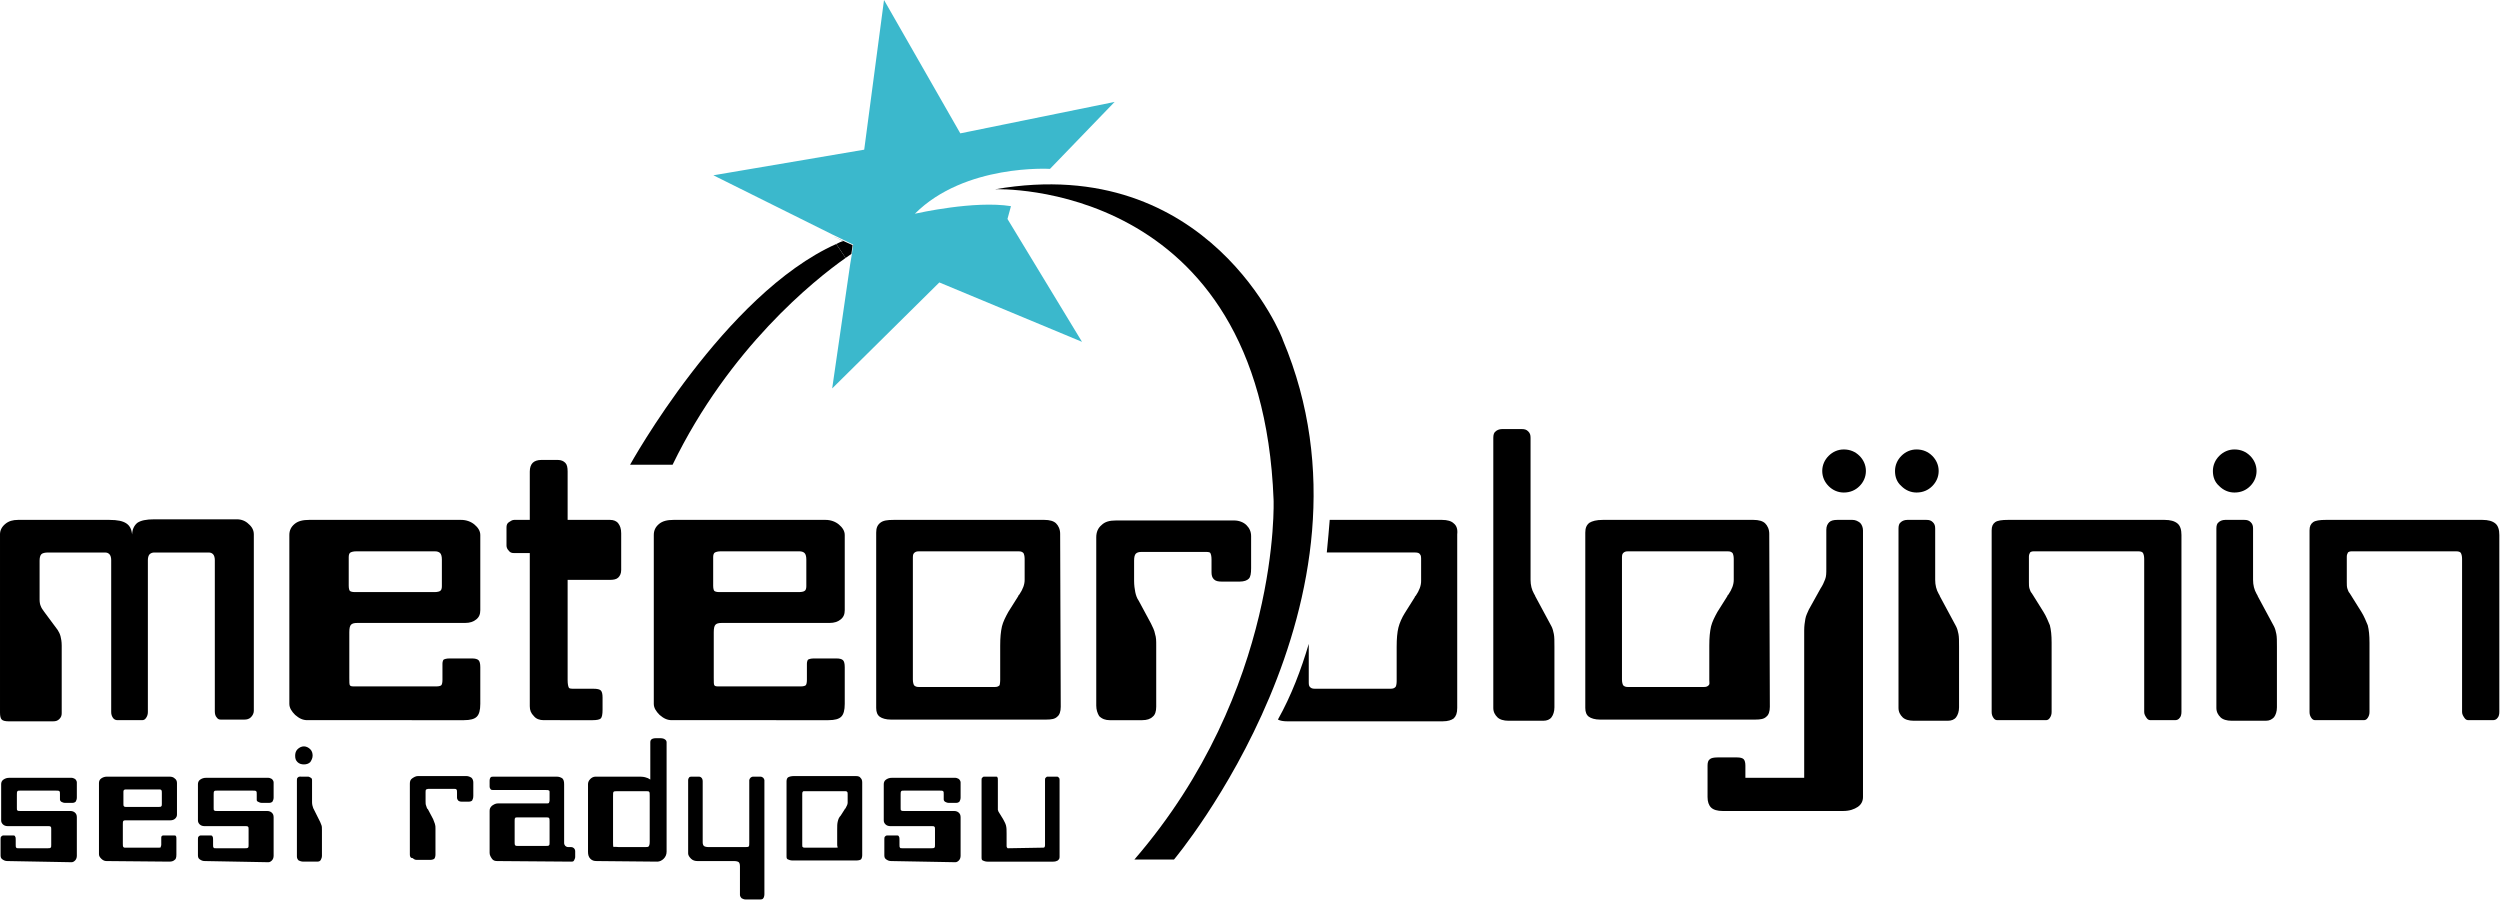 <svg Googl="true" version="1.1" viewBox="0 0 800 287.91" xml:space="preserve" xmlns="http://www.w3.org/2000/svg">
<style type="text/css">
	.st0{fill:#000000;}
	.st1{fill:#3BB8CC;}
</style>
<g transform="matrix(1.863 0 0 1.863 -3.541 0)">
	<path class="st0" d="m1.9 91.8c0-0.7 0.3-1.3 0.9-1.8s1.3-0.7 2.2-0.7h15.7c1.4 0 2.3 0.2 2.9 0.6s0.9 1 1 1.9c0-0.9 0.4-1.6 0.9-2 0.6-0.4 1.5-0.6 2.9-0.6h14.2c0.8 0 1.5 0.3 2 0.8 0.6 0.5 0.9 1.1 0.9 1.8v30.3c0 0.4-0.2 0.8-0.5 1.1s-0.7 0.4-1.1 0.4h-4.1c-0.3 0-0.5-0.1-0.7-0.4-0.2-0.2-0.3-0.6-0.3-1v-26c0-0.4-0.1-0.8-0.3-1s-0.4-0.3-0.8-0.3h-9.3c-0.3 0-0.6 0.1-0.8 0.3s-0.3 0.6-0.3 1v26.1c0 0.4-0.1 0.7-0.3 1s-0.4 0.4-0.7 0.4h-4.2c-0.3 0-0.6-0.1-0.8-0.4s-0.3-0.6-0.3-1v-26.1c0-0.4-0.1-0.8-0.3-1s-0.4-0.3-0.8-0.3h-9.7c-0.6 0-1 0.1-1.2 0.3s-0.3 0.6-0.3 1.1v6.7c0 0.5 0.1 0.9 0.2 1.1 0.1 0.3 0.3 0.6 0.6 1l2.3 3.1c0.2 0.3 0.4 0.7 0.5 1.1s0.2 0.9 0.2 1.6v11.6c0 0.4-0.1 0.7-0.4 1s-0.6 0.4-1.1 0.4h-7.6c-0.6 0-1-0.1-1.2-0.3s-0.3-0.6-0.3-1.2v-30.6z"/>
	<path class="st0" d="m54.7 123.7c-0.8 0-1.4-0.3-2.1-0.9-0.6-0.6-1-1.2-1-1.9v-29c0-0.8 0.3-1.4 0.9-1.9s1.4-0.7 2.5-0.7h26.1c0.9 0 1.7 0.3 2.3 0.8s1 1.1 1 1.8v12.9c0 0.7-0.2 1.2-0.7 1.6s-1.1 0.6-1.9 0.6h-18.5c-0.6 0-0.9 0.1-1.1 0.3s-0.3 0.6-0.3 1.3v7.8c0 0.7 0 1.2 0.1 1.3 0.1 0.2 0.4 0.2 0.8 0.2h14.1c0.4 0 0.7-0.1 0.8-0.2s0.2-0.4 0.2-0.9v-2.8c0-0.3 0.1-0.6 0.2-0.7 0.2-0.1 0.5-0.2 1-0.2h3.9c0.5 0 0.9 0.1 1.1 0.3s0.3 0.6 0.3 1.2v6.3c0 1.1-0.2 1.8-0.6 2.2s-1.1 0.6-2.2 0.6zm8.4-29c-0.5 0-0.8 0.1-1 0.2s-0.3 0.4-0.3 0.8v4.9c0 0.5 0.1 0.8 0.2 0.9s0.4 0.2 0.8 0.2h13.8c0.4 0 0.8-0.1 0.9-0.2 0.2-0.1 0.3-0.4 0.3-0.8v-4.6c0-0.5-0.1-0.9-0.3-1.1s-0.5-0.3-0.9-0.3z"/>
	<path class="st0" d="m95.3 123.7c-0.7 0-1.3-0.2-1.7-0.7-0.5-0.5-0.7-1-0.7-1.7v-26.3h-2.7c-0.4 0-0.7-0.1-0.9-0.4-0.3-0.3-0.4-0.6-0.4-0.9v-3.1c0-0.4 0.1-0.7 0.4-0.9s0.6-0.4 0.9-0.4h2.7v-8.3c0-0.7 0.2-1.2 0.5-1.5s0.8-0.5 1.5-0.5h2.8c0.6 0 1 0.2 1.3 0.5s0.4 0.8 0.4 1.5v8.3h7.3c0.6 0 1.1 0.2 1.4 0.6s0.5 0.9 0.5 1.7v6.3c0 0.6-0.2 1-0.5 1.3s-0.8 0.4-1.4 0.4h-7.3v17.2c0 0.7 0.1 1.1 0.2 1.3s0.4 0.2 1 0.2h3.2c0.7 0 1.1 0.1 1.3 0.3s0.3 0.6 0.3 1.2v2.1c0 0.8-0.1 1.3-0.3 1.5s-0.7 0.3-1.4 0.3z"/>
	<path class="st0" d="m117.3 123.7c-0.8 0-1.4-0.3-2.1-0.9-0.6-0.6-1-1.2-1-1.9v-29c0-0.8 0.3-1.4 0.9-1.9s1.4-0.7 2.5-0.7h26.1c0.9 0 1.7 0.3 2.3 0.8s1 1.1 1 1.8v12.9c0 0.7-0.2 1.2-0.7 1.6s-1.1 0.6-1.9 0.6h-18.5c-0.6 0-0.9 0.1-1.1 0.3s-0.3 0.6-0.3 1.3v7.8c0 0.7 0 1.2 0.1 1.3 0.1 0.2 0.4 0.2 0.8 0.2h14.1c0.4 0 0.7-0.1 0.8-0.2s0.2-0.4 0.2-0.9v-2.8c0-0.3 0.1-0.6 0.2-0.7 0.2-0.1 0.5-0.2 1-0.2h3.9c0.5 0 0.9 0.1 1.1 0.3s0.3 0.6 0.3 1.2v6.3c0 1.1-0.2 1.8-0.6 2.2s-1.1 0.6-2.2 0.6zm8.4-29c-0.5 0-0.8 0.1-1 0.2s-0.3 0.4-0.3 0.8v4.9c0 0.5 0.1 0.8 0.2 0.9s0.4 0.2 0.8 0.2h13.8c0.4 0 0.8-0.1 0.9-0.2 0.2-0.1 0.3-0.4 0.3-0.8v-4.6c0-0.5-0.1-0.9-0.3-1.1s-0.5-0.3-0.9-0.3z"/>
	<path class="st0" d="m184.1 121.4c0 0.8-0.2 1.4-0.6 1.7-0.4 0.4-1 0.5-1.9 0.5h-26.7c-0.8 0-1.5-0.2-1.9-0.5s-0.6-0.8-0.6-1.5v-30.1c0-0.8 0.2-1.3 0.7-1.7s1.2-0.5 2.3-0.5h25.9c0.9 0 1.6 0.2 2 0.6s0.7 1 0.7 1.8zm-10.4-4.6v-5.9c0-1.4 0.1-2.4 0.3-3.3 0.2-0.8 0.6-1.6 1.1-2.5l1.7-2.7c0-0.1 0.1-0.2 0.2-0.3 0.6-0.9 0.9-1.7 0.9-2.5v-3.6c0-0.5-0.1-0.8-0.2-1-0.2-0.2-0.4-0.3-0.8-0.3h-17.2c-0.4 0-0.6 0.1-0.8 0.3s-0.2 0.5-0.2 1v20.7c0 0.5 0.1 0.8 0.2 1 0.2 0.2 0.4 0.3 0.8 0.3h13.1c0.4 0 0.6-0.1 0.8-0.3 0 0 0.1-0.4 0.1-0.9z"/>
	<path class="st0" d="m190.2 121.2v-28.9c0-0.9 0.3-1.6 0.9-2.1 0.6-0.6 1.4-0.8 2.5-0.8h20.3c0.8 0 1.6 0.3 2.1 0.8s0.8 1.1 0.8 1.9v5.5c0 0.9-0.1 1.5-0.4 1.8s-0.8 0.5-1.6 0.5h-3c-0.7 0-1.1-0.1-1.4-0.4s-0.4-0.7-0.4-1.2v-2.2c0-0.6-0.1-0.9-0.2-1.1s-0.5-0.2-1-0.2h-10.8c-0.5 0-0.8 0.1-1 0.3s-0.3 0.6-0.3 1.2v3.5c0 0.7 0.1 1.4 0.2 1.9s0.3 1.1 0.6 1.5l2.1 3.9c0.3 0.6 0.6 1.2 0.7 1.8 0.2 0.6 0.2 1.2 0.2 1.9v10.6c0 0.8-0.2 1.4-0.6 1.7-0.4 0.4-1 0.6-1.8 0.6h-5.6c-0.7 0-1.3-0.2-1.8-0.7-0.3-0.5-0.5-1.1-0.5-1.8z"/>
	<path class="st0" d="m221.3 89.8c-0.5 0.3-0.7 0.9-0.7 1.7v2.5l2.1-4.7c-0.6 0.1-1.1 0.3-1.4 0.5zm30.3 0.1c-0.4-0.4-1.1-0.6-2-0.6h-19.3c-0.1 1.5-0.3 3.4-0.5 5.6h15.2c0.4 0 0.7 0.1 0.8 0.3 0.2 0.2 0.2 0.5 0.2 1v3.6c0 0.8-0.3 1.6-0.9 2.5-0.1 0.1-0.2 0.2-0.2 0.3l-1.7 2.7c-0.5 0.8-0.9 1.7-1.1 2.5s-0.3 1.9-0.3 3.3v5.9c0 0.5-0.1 0.9-0.2 1-0.2 0.2-0.4 0.3-0.8 0.3h-13.1c-0.4 0-0.6-0.1-0.8-0.3s-0.2-0.5-0.2-1v-6.4c-1.3 4.4-3 8.9-5.3 13 0.4 0.2 0.9 0.3 1.6 0.3h26.7c0.9 0 1.5-0.2 1.9-0.5 0.4-0.4 0.6-0.9 0.6-1.8v-29.8c0.1-0.9-0.1-1.5-0.6-1.9z"/>
	<path class="st0" d="m258.4 75.2c0-0.5 0.1-0.9 0.4-1.1 0.2-0.2 0.6-0.4 1.1-0.4h3.4c0.5 0 0.8 0.1 1.1 0.4s0.4 0.6 0.4 1.1v24.4c0 0.9 0.2 1.7 0.6 2.4 0.1 0.2 0.2 0.3 0.2 0.4l2.8 5.2c0.2 0.4 0.3 0.8 0.4 1.3s0.1 1.2 0.1 2.2v10.4c0 0.7-0.2 1.3-0.5 1.7s-0.8 0.6-1.4 0.6h-6c-0.8 0-1.5-0.2-1.9-0.6s-0.7-0.9-0.7-1.6z"/>
	<path class="st0" d="m305.9 121.4c0 0.8-0.2 1.4-0.6 1.7-0.4 0.4-1 0.5-1.9 0.5h-26.7c-0.8 0-1.5-0.2-1.9-0.5s-0.6-0.8-0.6-1.5v-30.1c0-0.8 0.2-1.3 0.7-1.7 0.5-0.3 1.2-0.5 2.3-0.5h25.9c0.9 0 1.6 0.2 2 0.6s0.7 1 0.7 1.8zm-10.4-4.6v-5.9c0-1.4 0.1-2.4 0.3-3.3 0.2-0.8 0.6-1.6 1.1-2.5l1.7-2.7c0-0.1 0.1-0.2 0.2-0.3 0.6-0.9 0.9-1.7 0.9-2.5v-3.6c0-0.5-0.1-0.8-0.2-1-0.2-0.2-0.4-0.3-0.8-0.3h-17.2c-0.4 0-0.6 0.1-0.8 0.3s-0.2 0.5-0.2 1v20.7c0 0.5 0.1 0.8 0.2 1 0.2 0.2 0.4 0.3 0.8 0.3h13.1c0.4 0 0.6-0.1 0.8-0.3s0.1-0.4 0.1-0.9z"/>
	<path class="st0" d="m297.8 139.3c-0.9 0-1.6-0.2-2-0.6s-0.6-1-0.6-1.8v-5.4c0-0.5 0.1-0.9 0.4-1.1 0.2-0.2 0.7-0.3 1.3-0.3h3.4c0.5 0 0.9 0.1 1.1 0.3s0.3 0.6 0.3 1.1v2.1h10.1v-25.3c0-0.8 0.1-1.4 0.2-2s0.4-1.1 0.6-1.6l2-3.6c0.4-0.6 0.6-1.1 0.8-1.6s0.2-1.1 0.2-1.8v-6.7c0-0.6 0.2-1 0.5-1.3s0.8-0.4 1.4-0.4h2.6c0.5 0 0.9 0.2 1.3 0.5 0.3 0.3 0.5 0.8 0.5 1.3v45.8c0 0.7-0.3 1.3-0.9 1.7s-1.4 0.7-2.5 0.7zm17.1-58.4c0-1 0.4-1.9 1.1-2.6s1.6-1.1 2.6-1.1c1.1 0 2 0.4 2.7 1.1s1.1 1.6 1.1 2.6-0.4 1.9-1.1 2.6-1.6 1.1-2.7 1.1c-1 0-1.9-0.4-2.6-1.1s-1.1-1.6-1.1-2.6z"/>
	<path class="st0" d="m327.4 80.9c0-1 0.4-1.9 1.1-2.6s1.6-1.1 2.6-1.1c1.1 0 2 0.4 2.7 1.1s1.1 1.6 1.1 2.6-0.4 1.9-1.1 2.6-1.6 1.1-2.7 1.1c-1 0-1.9-0.4-2.6-1.1-0.8-0.7-1.1-1.6-1.1-2.6zm5.4 8.4c0.5 0 0.8 0.1 1.1 0.4s0.4 0.6 0.4 1.1v8.8c0 0.9 0.2 1.7 0.6 2.4 0.1 0.2 0.2 0.3 0.2 0.4l2.8 5.2c0.2 0.4 0.3 0.8 0.4 1.3s0.1 1.2 0.1 2.2v10.4c0 0.7-0.2 1.3-0.5 1.7s-0.8 0.6-1.4 0.6h-5.9c-0.8 0-1.5-0.2-1.9-0.6s-0.7-0.9-0.7-1.6v-30.8c0-0.5 0.1-0.9 0.4-1.1 0.2-0.2 0.6-0.4 1.1-0.4z"/>
	<path class="st0" d="m351.2 94.7c-0.3 0-0.5 0.1-0.6 0.2-0.1 0.2-0.2 0.4-0.2 0.7v4.4c0 0.4 0 0.8 0.1 1.1s0.2 0.6 0.4 0.8l2 3.2c0.5 0.8 0.8 1.6 1.1 2.3 0.2 0.8 0.3 1.7 0.3 3v11.9c0 0.4-0.1 0.7-0.3 1s-0.4 0.4-0.7 0.4h-8.3c-0.3 0-0.5-0.1-0.7-0.4s-0.3-0.6-0.3-1v-31.2c0-0.7 0.2-1.1 0.6-1.4s1.2-0.4 2.2-0.4h26.9c1 0 1.7 0.2 2.2 0.6s0.7 1.1 0.7 2v30.4c0 0.4-0.1 0.8-0.3 1-0.2 0.3-0.5 0.4-0.8 0.4h-4.2c-0.3 0-0.5-0.1-0.7-0.4s-0.4-0.6-0.4-1v-26.3c0-0.5-0.1-0.8-0.2-1s-0.4-0.3-0.8-0.3z"/>
	<path class="st0" d="m382 80.9c0-1 0.4-1.9 1.1-2.6s1.6-1.1 2.6-1.1c1.1 0 2 0.4 2.7 1.1s1.1 1.6 1.1 2.6-0.4 1.9-1.1 2.6-1.6 1.1-2.7 1.1c-1 0-1.9-0.4-2.6-1.1-0.8-0.7-1.1-1.6-1.1-2.6zm5.4 8.4c0.5 0 0.8 0.1 1.1 0.4s0.4 0.6 0.4 1.1v8.8c0 0.9 0.2 1.7 0.6 2.4 0.1 0.2 0.2 0.3 0.2 0.4l2.8 5.2c0.2 0.4 0.3 0.8 0.4 1.3s0.1 1.2 0.1 2.2v10.4c0 0.7-0.2 1.3-0.5 1.7-0.4 0.4-0.8 0.6-1.4 0.6h-5.9c-0.8 0-1.5-0.2-1.9-0.6s-0.7-0.9-0.7-1.6v-30.8c0-0.5 0.1-0.9 0.4-1.1 0.2-0.2 0.6-0.4 1.1-0.4z"/>
	<path class="st0" d="m405.8 94.7c-0.3 0-0.5 0.1-0.6 0.2-0.1 0.2-0.2 0.4-0.2 0.7v4.4c0 0.4 0 0.8 0.1 1.1s0.2 0.6 0.4 0.8l2 3.2c0.5 0.8 0.8 1.6 1.1 2.3 0.2 0.8 0.3 1.7 0.3 3v11.9c0 0.4-0.1 0.7-0.3 1s-0.4 0.4-0.7 0.4h-8.3c-0.3 0-0.5-0.1-0.7-0.4s-0.3-0.6-0.3-1v-31.2c0-0.7 0.2-1.1 0.6-1.4s1.2-0.4 2.2-0.4h26.9c1 0 1.7 0.2 2.2 0.6s0.7 1.1 0.7 2v30.4c0 0.4-0.1 0.8-0.3 1-0.2 0.3-0.5 0.4-0.8 0.4h-4.2c-0.3 0-0.5-0.1-0.7-0.4s-0.4-0.6-0.4-1v-26.3c0-0.5-0.1-0.8-0.2-1s-0.4-0.3-0.8-0.3z"/>
</g>
<path class="st0" d="m318.47 60.564s85.162-3.354 89.075 99.324c0 0 2.423 60.75-44.538 115.16h12.672s69.881-83.112 34.847-166.22c0.186-0.186-23.48-60.191-92.057-48.265z" stroke-width="1.863"/>
<path class="st0" d="m270.58 82.553c-10.063 7.081-37.27 28.884-55.346 66.154h-13.604s30.189-54.601 65.968-70.627z" stroke-width="1.863"/>
<path class="st1" d="m322.39 70.068 23.853 39.32-45.656-19.008-34.288 33.916 5.777-39.879 0.559-3.354 0.373-2.795-6.522-3.168-38.202-19.008 48.265-8.199 6.336-47.892 24.412 42.674 49.383-10.063-20.685 21.43s-27.207-1.677-43.233 14.349c0.932-0.186 19.008-4.286 30.748-2.422z" stroke-width="1.863"/>
<g transform="matrix(1.863 0 0 1.863 -3.541 0)">
	<path class="st0" d="m3.2 147.9c-0.4 0-0.6-0.1-0.9-0.3s-0.3-0.5-0.3-0.8v-2.6c0-0.2 0-0.4 0.1-0.5s0.2-0.2 0.4-0.2h1.7c0.2 0 0.3 0.1 0.3 0.2 0.1 0.1 0.1 0.3 0.1 0.6v0.8c0 0.3 0 0.4 0.1 0.5 0 0.1 0.2 0.1 0.4 0.1h5c0.2 0 0.4 0 0.5-0.1s0.1-0.2 0.1-0.5v-2.7c0-0.2 0-0.3-0.1-0.4s-0.2-0.1-0.5-0.1h-6.9c-0.3 0-0.6-0.1-0.8-0.3s-0.3-0.4-0.3-0.7v-6.2c0-0.3 0.1-0.6 0.4-0.8s0.6-0.3 1-0.3h10.7c0.2 0 0.4 0.1 0.6 0.2 0.2 0.2 0.3 0.4 0.3 0.6v2.6c0 0.3-0.1 0.5-0.2 0.7-0.1 0.1-0.3 0.2-0.5 0.2h-1.4c-0.2 0-0.4-0.1-0.6-0.2-0.1-0.1-0.2-0.2-0.2-0.4v-0.9c0-0.3 0-0.4-0.1-0.5s-0.3-0.1-0.6-0.1h-6.1c-0.3 0-0.4 0-0.5 0.1s-0.1 0.3-0.1 0.6v2.3c0 0.2 0 0.4 0.1 0.4 0.1 0.1 0.2 0.1 0.5 0.1h8.6c0.3 0 0.6 0.1 0.8 0.3s0.3 0.4 0.3 0.8v6.6c0 0.3-0.1 0.6-0.3 0.8s-0.4 0.3-0.6 0.3z"/>
	<path class="st0" d="m20.2 147.9c-0.3 0-0.6-0.1-0.9-0.4s-0.4-0.5-0.4-0.8v-12.2c0-0.3 0.1-0.6 0.4-0.8s0.6-0.3 1-0.3h10.7c0.4 0 0.7 0.1 0.9 0.3 0.3 0.2 0.4 0.5 0.4 0.8v5.4c0 0.3-0.1 0.5-0.3 0.7s-0.5 0.3-0.8 0.3h-7.6c-0.2 0-0.4 0-0.5 0.1s-0.1 0.3-0.1 0.6v3.3c0 0.3 0 0.5 0.1 0.6s0.1 0.1 0.3 0.1h5.8c0.2 0 0.3 0 0.3-0.1s0.1-0.2 0.1-0.4v-1.2c0-0.1 0-0.2 0.1-0.3s0.2-0.1 0.4-0.1h1.6c0.2 0 0.4 0 0.4 0.1 0.1 0.1 0.1 0.3 0.1 0.5v2.7c0 0.5-0.1 0.8-0.3 0.9-0.2 0.2-0.5 0.3-0.9 0.3zm3.4-12.3c-0.2 0-0.3 0-0.4 0.1s-0.1 0.2-0.1 0.3v2.1c0 0.2 0 0.3 0.1 0.4s0.2 0.1 0.3 0.1h5.7c0.2 0 0.3 0 0.4-0.1s0.1-0.2 0.1-0.4v-1.9c0-0.2 0-0.4-0.1-0.5s-0.2-0.1-0.4-0.1z"/>
	<path class="st0" d="m37.1 147.9c-0.4 0-0.6-0.1-0.9-0.3s-0.3-0.5-0.3-0.8v-2.6c0-0.2 0-0.4 0.1-0.5s0.2-0.2 0.4-0.2h1.7c0.2 0 0.3 0.1 0.3 0.2 0.1 0.1 0.1 0.3 0.1 0.6v0.8c0 0.3 0 0.4 0.1 0.5 0 0.1 0.2 0.1 0.4 0.1h5c0.2 0 0.4 0 0.5-0.1s0.1-0.2 0.1-0.5v-2.7c0-0.2 0-0.3-0.1-0.4s-0.2-0.1-0.5-0.1h-7c-0.3 0-0.6-0.1-0.8-0.3s-0.3-0.4-0.3-0.7v-6.2c0-0.3 0.1-0.6 0.4-0.8s0.6-0.3 1-0.3h10.7c0.2 0 0.4 0.1 0.6 0.2 0.2 0.2 0.3 0.4 0.3 0.6v2.6c0 0.3-0.1 0.5-0.2 0.7-0.1 0.1-0.3 0.2-0.5 0.2h-1.4c-0.2 0-0.4-0.1-0.6-0.2s-0.2-0.2-0.2-0.4v-0.9c0-0.3 0-0.4-0.1-0.5s-0.3-0.1-0.6-0.1h-6.1c-0.3 0-0.4 0-0.5 0.1s-0.1 0.3-0.1 0.6v2.3c0 0.2 0 0.4 0.1 0.4 0.1 0.1 0.2 0.1 0.5 0.1h8.6c0.3 0 0.6 0.1 0.8 0.3s0.3 0.4 0.3 0.8v6.6c0 0.3-0.1 0.6-0.3 0.8s-0.4 0.3-0.6 0.3z"/>
	<path class="st0" d="m52.6 129.8c0-0.4 0.1-0.8 0.4-1.1s0.7-0.5 1.1-0.5 0.8 0.2 1.1 0.5 0.4 0.7 0.4 1.1-0.2 0.8-0.4 1.1c-0.3 0.3-0.7 0.4-1.1 0.4s-0.8-0.1-1.1-0.4-0.4-0.6-0.4-1.1zm2.2 3.6c0.2 0 0.3 0.1 0.5 0.2s0.2 0.3 0.2 0.5v3.7c0 0.4 0.1 0.7 0.2 1 0 0.1 0.1 0.1 0.1 0.2l1.1 2.2c0.1 0.2 0.1 0.3 0.2 0.5s0.1 0.5 0.1 0.9v4.4c0 0.3-0.1 0.5-0.2 0.7s-0.3 0.3-0.6 0.3h-2.4c-0.3 0-0.6-0.1-0.8-0.2-0.2-0.2-0.3-0.4-0.3-0.7v-13c0-0.2 0-0.4 0.1-0.5s0.2-0.2 0.4-0.2z"/>
	<path class="st0" d="m72.3 146.8v-12.2c0-0.4 0.1-0.7 0.4-0.9s0.6-0.4 1-0.4h8.3c0.3 0 0.6 0.1 0.9 0.3 0.2 0.2 0.3 0.5 0.3 0.8v2.3c0 0.4-0.1 0.6-0.2 0.8-0.1 0.1-0.3 0.2-0.6 0.2h-1.2c-0.3 0-0.5-0.1-0.6-0.2s-0.2-0.3-0.2-0.5v-0.9c0-0.2 0-0.4-0.1-0.5s-0.2-0.1-0.4-0.1h-4.4c-0.2 0-0.3 0.1-0.4 0.1-0.1 0.1-0.1 0.3-0.1 0.5v1.5c0 0.3 0 0.6 0.1 0.8s0.1 0.5 0.3 0.6l0.9 1.7c0.1 0.3 0.2 0.5 0.3 0.8s0.1 0.5 0.1 0.8v4.5c0 0.3-0.1 0.6-0.2 0.7s-0.4 0.2-0.7 0.2h-2.3c-0.3 0-0.5-0.1-0.7-0.3-0.4 0-0.5-0.3-0.5-0.6z"/>
	<path class="st0" d="m87.3 147.9c-0.4 0-0.7-0.1-0.9-0.4s-0.4-0.6-0.4-1v-7.2c0-0.4 0.1-0.6 0.4-0.9 0.3-0.2 0.6-0.4 1-0.4h8.4c0.2 0 0.3 0 0.4-0.1 0-0.1 0.1-0.2 0.1-0.4v-1.4c0-0.2 0-0.3-0.1-0.3-0.1-0.1-0.2-0.1-0.5-0.1h-8.8c-0.4 0-0.6 0-0.7-0.1s-0.2-0.3-0.2-0.5v-1c0-0.3 0.1-0.5 0.2-0.6s0.3-0.1 0.7-0.1h10.6c0.4 0 0.7 0.1 1 0.3 0.2 0.2 0.3 0.5 0.3 1v10.1c0 0.2 0.1 0.4 0.2 0.5s0.3 0.2 0.5 0.2h0.5c0.2 0 0.4 0.1 0.5 0.2s0.2 0.3 0.2 0.5v1c0 0.2-0.1 0.4-0.2 0.6s-0.3 0.2-0.5 0.2zm3.5-2.6h4.9c0.3 0 0.4 0 0.5-0.1s0.1-0.2 0.1-0.5v-3.6c0-0.3 0-0.5-0.1-0.6s-0.2-0.1-0.5-0.1h-4.9c-0.2 0-0.4 0-0.4 0.1-0.1 0.1-0.1 0.2-0.1 0.5v3.7c0 0.2 0 0.4 0.1 0.5s0.2 0.1 0.4 0.1z"/>
	<path class="st0" d="m104.4 147.9c-0.5 0-0.8-0.1-1.1-0.4s-0.4-0.7-0.4-1.2v-11.6c0-0.3 0.1-0.6 0.4-0.9 0.2-0.2 0.5-0.4 0.9-0.4h7.2c0.5 0 0.9 0 1.3 0.1s0.6 0.2 0.9 0.4v-6.4c0-0.3 0.1-0.4 0.2-0.5s0.4-0.2 0.7-0.2h0.9c0.3 0 0.6 0.1 0.7 0.2 0.2 0.1 0.3 0.3 0.3 0.5v18.8c0 0.5-0.2 0.9-0.5 1.2s-0.7 0.5-1.1 0.5zm3.8-2.4h4.4c0.4 0 0.6 0 0.7-0.1s0.2-0.3 0.2-0.8v-7.9c0-0.4 0-0.6-0.1-0.7s-0.2-0.1-0.5-0.1h-4.9c-0.4 0-0.6 0-0.7 0.1s-0.1 0.3-0.1 0.8v7.9c0 0.4 0 0.7 0.1 0.8 0.2-0.1 0.5 0 0.9 0z"/>
	<path class="st0" d="m121.7 147.9c-0.4 0-0.8-0.1-1.1-0.4s-0.5-0.6-0.5-0.9v-12.6c0-0.2 0.1-0.4 0.2-0.5s0.3-0.1 0.6-0.1h1c0.3 0 0.4 0.1 0.5 0.2s0.2 0.3 0.2 0.6v10.5c0 0.3 0.1 0.5 0.2 0.6s0.4 0.2 0.8 0.2h6.2c0.4 0 0.6 0 0.7-0.1s0.1-0.3 0.1-0.7v-10.7c0-0.1 0.1-0.3 0.2-0.4s0.3-0.2 0.4-0.2h1.3c0.2 0 0.4 0.1 0.5 0.2s0.2 0.3 0.2 0.4v19.6c0 0.3-0.1 0.6-0.2 0.7-0.1 0.2-0.4 0.2-0.7 0.2h-2.3c-0.3 0-0.5-0.1-0.7-0.2-0.2-0.2-0.3-0.4-0.3-0.6v-4.9c0-0.4-0.1-0.6-0.2-0.7s-0.4-0.2-0.8-0.2z"/>
	<path class="st0" d="m150 146.9c0 0.3-0.1 0.6-0.2 0.7s-0.4 0.2-0.8 0.2h-11c-0.3 0-0.6-0.1-0.8-0.2s-0.2-0.3-0.2-0.6v-12.8c0-0.3 0.1-0.6 0.3-0.7s0.5-0.2 1-0.2h10.6c0.4 0 0.7 0.1 0.8 0.3 0.2 0.2 0.3 0.4 0.3 0.8zm-4.3-1.9v-2.5c0-0.6 0-1 0.1-1.4s0.2-0.7 0.5-1l0.7-1.1s0-0.1 0.1-0.1c0.2-0.4 0.4-0.7 0.4-1v-1.5c0-0.2 0-0.3-0.1-0.4s-0.2-0.1-0.3-0.1h-7c-0.2 0-0.3 0-0.3 0.1-0.1 0.1-0.1 0.2-0.1 0.4v8.7c0 0.2 0 0.4 0.1 0.4 0.1 0.1 0.2 0.1 0.3 0.1h5.4c0.2 0 0.3 0 0.3-0.1-0.1-0.1-0.1-0.3-0.1-0.5z"/>
	<path class="st0" d="m155 147.9c-0.4 0-0.6-0.1-0.9-0.3s-0.3-0.5-0.3-0.8v-2.6c0-0.2 0-0.4 0.1-0.5s0.2-0.2 0.4-0.2h1.7c0.2 0 0.3 0.1 0.3 0.2 0.1 0.1 0.1 0.3 0.1 0.6v0.8c0 0.3 0 0.4 0.1 0.5 0 0.1 0.2 0.1 0.4 0.1h5c0.2 0 0.4 0 0.5-0.1s0.1-0.2 0.1-0.5v-2.7c0-0.2 0-0.3-0.1-0.4s-0.2-0.1-0.5-0.1h-7.1c-0.3 0-0.6-0.1-0.8-0.3s-0.3-0.4-0.3-0.7v-6.2c0-0.3 0.1-0.6 0.4-0.8s0.6-0.3 1-0.3h10.9c0.2 0 0.4 0.1 0.6 0.2 0.2 0.2 0.3 0.4 0.3 0.6v2.6c0 0.3-0.1 0.5-0.2 0.7-0.1 0.1-0.3 0.2-0.5 0.2h-1.4c-0.2 0-0.4-0.1-0.6-0.2-0.1-0.1-0.2-0.2-0.2-0.4v-0.9c0-0.3 0-0.4-0.1-0.5s-0.3-0.1-0.6-0.1h-6.1c-0.3 0-0.4 0-0.5 0.1s-0.1 0.3-0.1 0.6v2.3c0 0.2 0 0.4 0.1 0.4 0.1 0.1 0.2 0.1 0.5 0.1h8.6c0.3 0 0.6 0.1 0.8 0.3s0.3 0.4 0.3 0.8v6.6c0 0.3-0.1 0.6-0.3 0.8s-0.4 0.3-0.6 0.3z"/>
	<path class="st0" d="m181 145.6c0.2 0 0.3 0 0.3-0.1 0.1-0.1 0.1-0.2 0.1-0.4v-11.1c0-0.2 0-0.3 0.1-0.4s0.2-0.2 0.3-0.2h1.7c0.1 0 0.2 0.1 0.3 0.2s0.1 0.3 0.1 0.4v13.2c0 0.3-0.1 0.4-0.3 0.6-0.2 0.1-0.4 0.2-0.8 0.2h-11.3c-0.3 0-0.6-0.1-0.8-0.2s-0.2-0.3-0.2-0.6v-13.2c0-0.2 0-0.3 0.1-0.4s0.2-0.2 0.3-0.2h2c0.2 0 0.3 0 0.3 0.1 0.1 0.1 0.1 0.2 0.1 0.5v4.6 0.5c0 0.1 0.1 0.2 0.1 0.3l0.8 1.3c0.2 0.4 0.4 0.7 0.5 1.1s0.1 0.8 0.1 1.4v2.1c0 0.1 0 0.2 0.1 0.3 0 0.1 0.1 0.1 0.2 0.1z"/>
</g>
<path class="st0" d="m272.82 78.453-0.373 2.795c-0.559 0.373-1.118 0.745-1.863 1.304l-2.982-4.472c0.745-0.373 1.491-0.745 2.236-0.932l-3.541-1.677z" stroke-width="1.863"/>
</svg>
